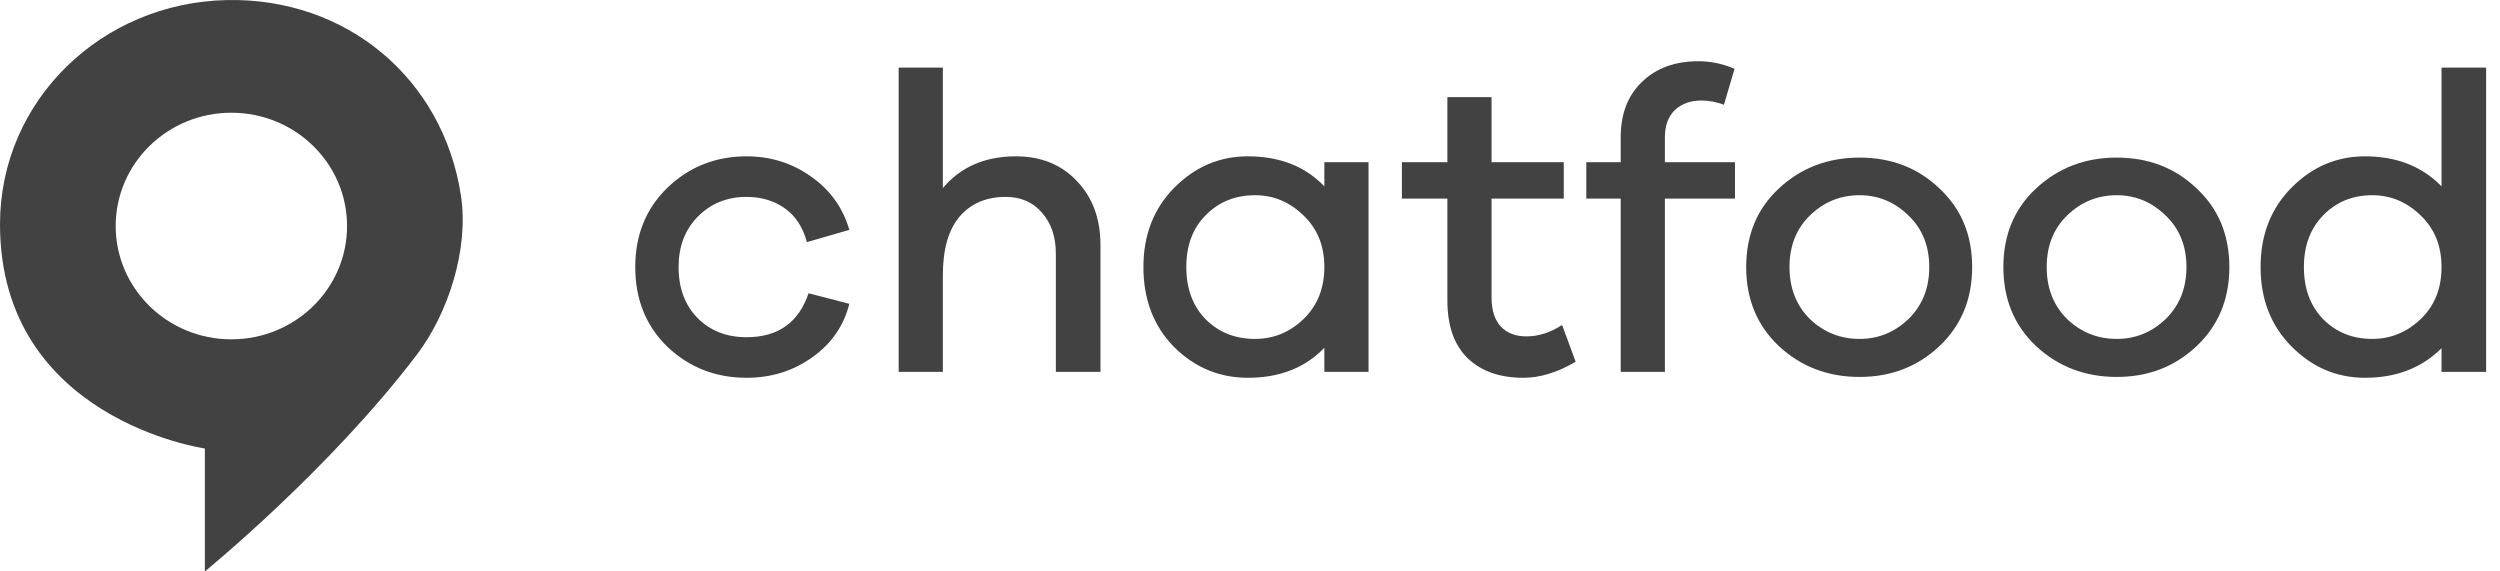 <svg width="140" height="32" viewBox="0 0 140 32" fill="none" xmlns="http://www.w3.org/2000/svg">
<path d="M41.807 18.884C43.567 18.884 44.725 18.064 45.28 16.423L47.563 17.014C47.246 18.261 46.548 19.263 45.47 20.02C44.407 20.777 43.186 21.156 41.807 21.156C40.078 21.156 38.603 20.58 37.382 19.428C36.177 18.261 35.574 16.77 35.574 14.955C35.574 13.156 36.177 11.673 37.382 10.505C38.603 9.338 40.078 8.754 41.807 8.754C43.155 8.754 44.36 9.133 45.422 9.89C46.485 10.632 47.199 11.626 47.563 12.872L45.185 13.559C44.963 12.722 44.55 12.091 43.948 11.665C43.345 11.239 42.631 11.026 41.807 11.026C40.712 11.026 39.801 11.397 39.071 12.139C38.357 12.864 38.001 13.803 38.001 14.955C38.001 16.139 38.357 17.093 39.071 17.819C39.785 18.529 40.697 18.884 41.807 18.884Z" fill="#424242"/>
<path d="M56.892 8.754C58.303 8.754 59.445 9.22 60.317 10.15C61.19 11.066 61.626 12.257 61.626 13.724V20.825H59.128V14.221C59.128 13.259 58.866 12.486 58.343 11.902C57.836 11.318 57.161 11.026 56.321 11.026C55.227 11.026 54.362 11.397 53.728 12.139C53.11 12.88 52.8 13.969 52.8 15.405V20.825H50.326V3.784H52.8V10.529C53.799 9.346 55.163 8.754 56.892 8.754Z" fill="#424242"/>
<path d="M76.638 9.085V20.825H74.164V19.476C73.086 20.596 71.659 21.156 69.882 21.156C68.281 21.156 66.901 20.58 65.743 19.428C64.602 18.261 64.031 16.77 64.031 14.955C64.031 13.156 64.609 11.673 65.767 10.505C66.925 9.338 68.297 8.754 69.882 8.754C71.659 8.754 73.086 9.314 74.164 10.434V9.085H76.638ZM70.287 18.979C71.318 18.979 72.222 18.608 72.999 17.866C73.776 17.109 74.164 16.139 74.164 14.955C74.164 13.772 73.776 12.809 72.999 12.068C72.222 11.31 71.318 10.932 70.287 10.932C69.177 10.932 68.257 11.302 67.527 12.044C66.798 12.77 66.433 13.74 66.433 14.955C66.433 16.17 66.798 17.148 67.527 17.89C68.257 18.616 69.177 18.979 70.287 18.979Z" fill="#424242"/>
<path d="M87.476 18.198L88.237 20.257C87.222 20.856 86.246 21.156 85.311 21.156C83.995 21.156 82.956 20.793 82.195 20.067C81.433 19.326 81.053 18.245 81.053 16.825V11.121H78.507V9.085H81.053V5.441H83.527V9.085H87.571V11.121H83.527V16.659C83.527 17.369 83.701 17.914 84.05 18.292C84.399 18.655 84.875 18.837 85.477 18.837C86.159 18.837 86.825 18.624 87.476 18.198Z" fill="#424242"/>
<path d="M97.159 11.121H93.234V20.825H90.76V11.121H88.833V9.085H90.76V7.689C90.76 6.379 91.156 5.346 91.949 4.588C92.742 3.815 93.797 3.429 95.113 3.429C95.811 3.429 96.485 3.571 97.135 3.855L96.54 5.867C96.128 5.709 95.708 5.63 95.28 5.63C94.661 5.63 94.162 5.811 93.781 6.174C93.416 6.537 93.234 7.042 93.234 7.689V9.085H97.159V11.121Z" fill="#424242"/>
<path d="M99.617 10.553C100.854 9.401 102.361 8.825 104.137 8.825C105.913 8.825 107.404 9.401 108.609 10.553C109.83 11.689 110.441 13.156 110.441 14.955C110.441 16.754 109.83 18.229 108.609 19.381C107.388 20.533 105.897 21.109 104.137 21.109C102.361 21.109 100.854 20.533 99.617 19.381C98.396 18.229 97.786 16.754 97.786 14.955C97.786 13.156 98.396 11.689 99.617 10.553ZM104.137 18.979C105.184 18.979 106.096 18.608 106.873 17.866C107.65 17.109 108.038 16.139 108.038 14.955C108.038 13.772 107.65 12.809 106.873 12.068C106.096 11.31 105.184 10.932 104.137 10.932C103.059 10.932 102.131 11.31 101.354 12.068C100.593 12.809 100.212 13.772 100.212 14.955C100.212 16.139 100.593 17.109 101.354 17.866C102.131 18.608 103.059 18.979 104.137 18.979Z" fill="#424242"/>
<path d="M114.02 10.553C115.257 9.401 116.764 8.825 118.54 8.825C120.316 8.825 121.807 9.401 123.012 10.553C124.233 11.689 124.844 13.156 124.844 14.955C124.844 16.754 124.233 18.229 123.012 19.381C121.791 20.533 120.3 21.109 118.54 21.109C116.764 21.109 115.257 20.533 114.02 19.381C112.799 18.229 112.189 16.754 112.189 14.955C112.189 13.156 112.799 11.689 114.02 10.553ZM118.54 18.979C119.587 18.979 120.499 18.608 121.276 17.866C122.053 17.109 122.441 16.139 122.441 14.955C122.441 13.772 122.053 12.809 121.276 12.068C120.499 11.31 119.587 10.932 118.54 10.932C117.462 10.932 116.534 11.31 115.757 12.068C114.996 12.809 114.615 13.772 114.615 14.955C114.615 16.139 114.996 17.109 115.757 17.866C116.534 18.608 117.462 18.979 118.54 18.979Z" fill="#424242"/>
<path d="M139.223 3.784V20.825H136.725V19.5C135.615 20.604 134.188 21.156 132.443 21.156C130.858 21.156 129.486 20.572 128.328 19.405C127.17 18.237 126.592 16.754 126.592 14.955C126.592 13.156 127.17 11.673 128.328 10.505C129.486 9.338 130.858 8.754 132.443 8.754C134.204 8.754 135.631 9.314 136.725 10.434V3.784H139.223ZM132.848 18.979C133.879 18.979 134.783 18.608 135.56 17.866C136.337 17.125 136.725 16.154 136.725 14.955C136.725 13.772 136.337 12.809 135.56 12.068C134.783 11.31 133.879 10.932 132.848 10.932C131.754 10.932 130.842 11.302 130.112 12.044C129.383 12.786 129.018 13.756 129.018 14.955C129.018 16.17 129.383 17.148 130.112 17.89C130.842 18.616 131.754 18.979 132.848 18.979Z" fill="#424242"/>
<path fill-rule="evenodd" clip-rule="evenodd" d="M11.472 25.115V32C11.472 32 18.437 26.33 23.353 19.849C25.093 17.557 26.274 13.947 25.811 10.939C24.805 4.392 19.398 -0.137 12.701 0.003C5.688 0.15 0 5.625 0 12.559C0 23.494 11.472 25.115 11.472 25.115ZM12.957 19.002C16.534 19.002 19.435 16.161 19.435 12.657C19.435 9.153 16.534 6.313 12.957 6.313C9.379 6.313 6.479 9.153 6.479 12.657C6.479 16.161 9.379 19.002 12.957 19.002Z" fill="#424242"/>
</svg>
